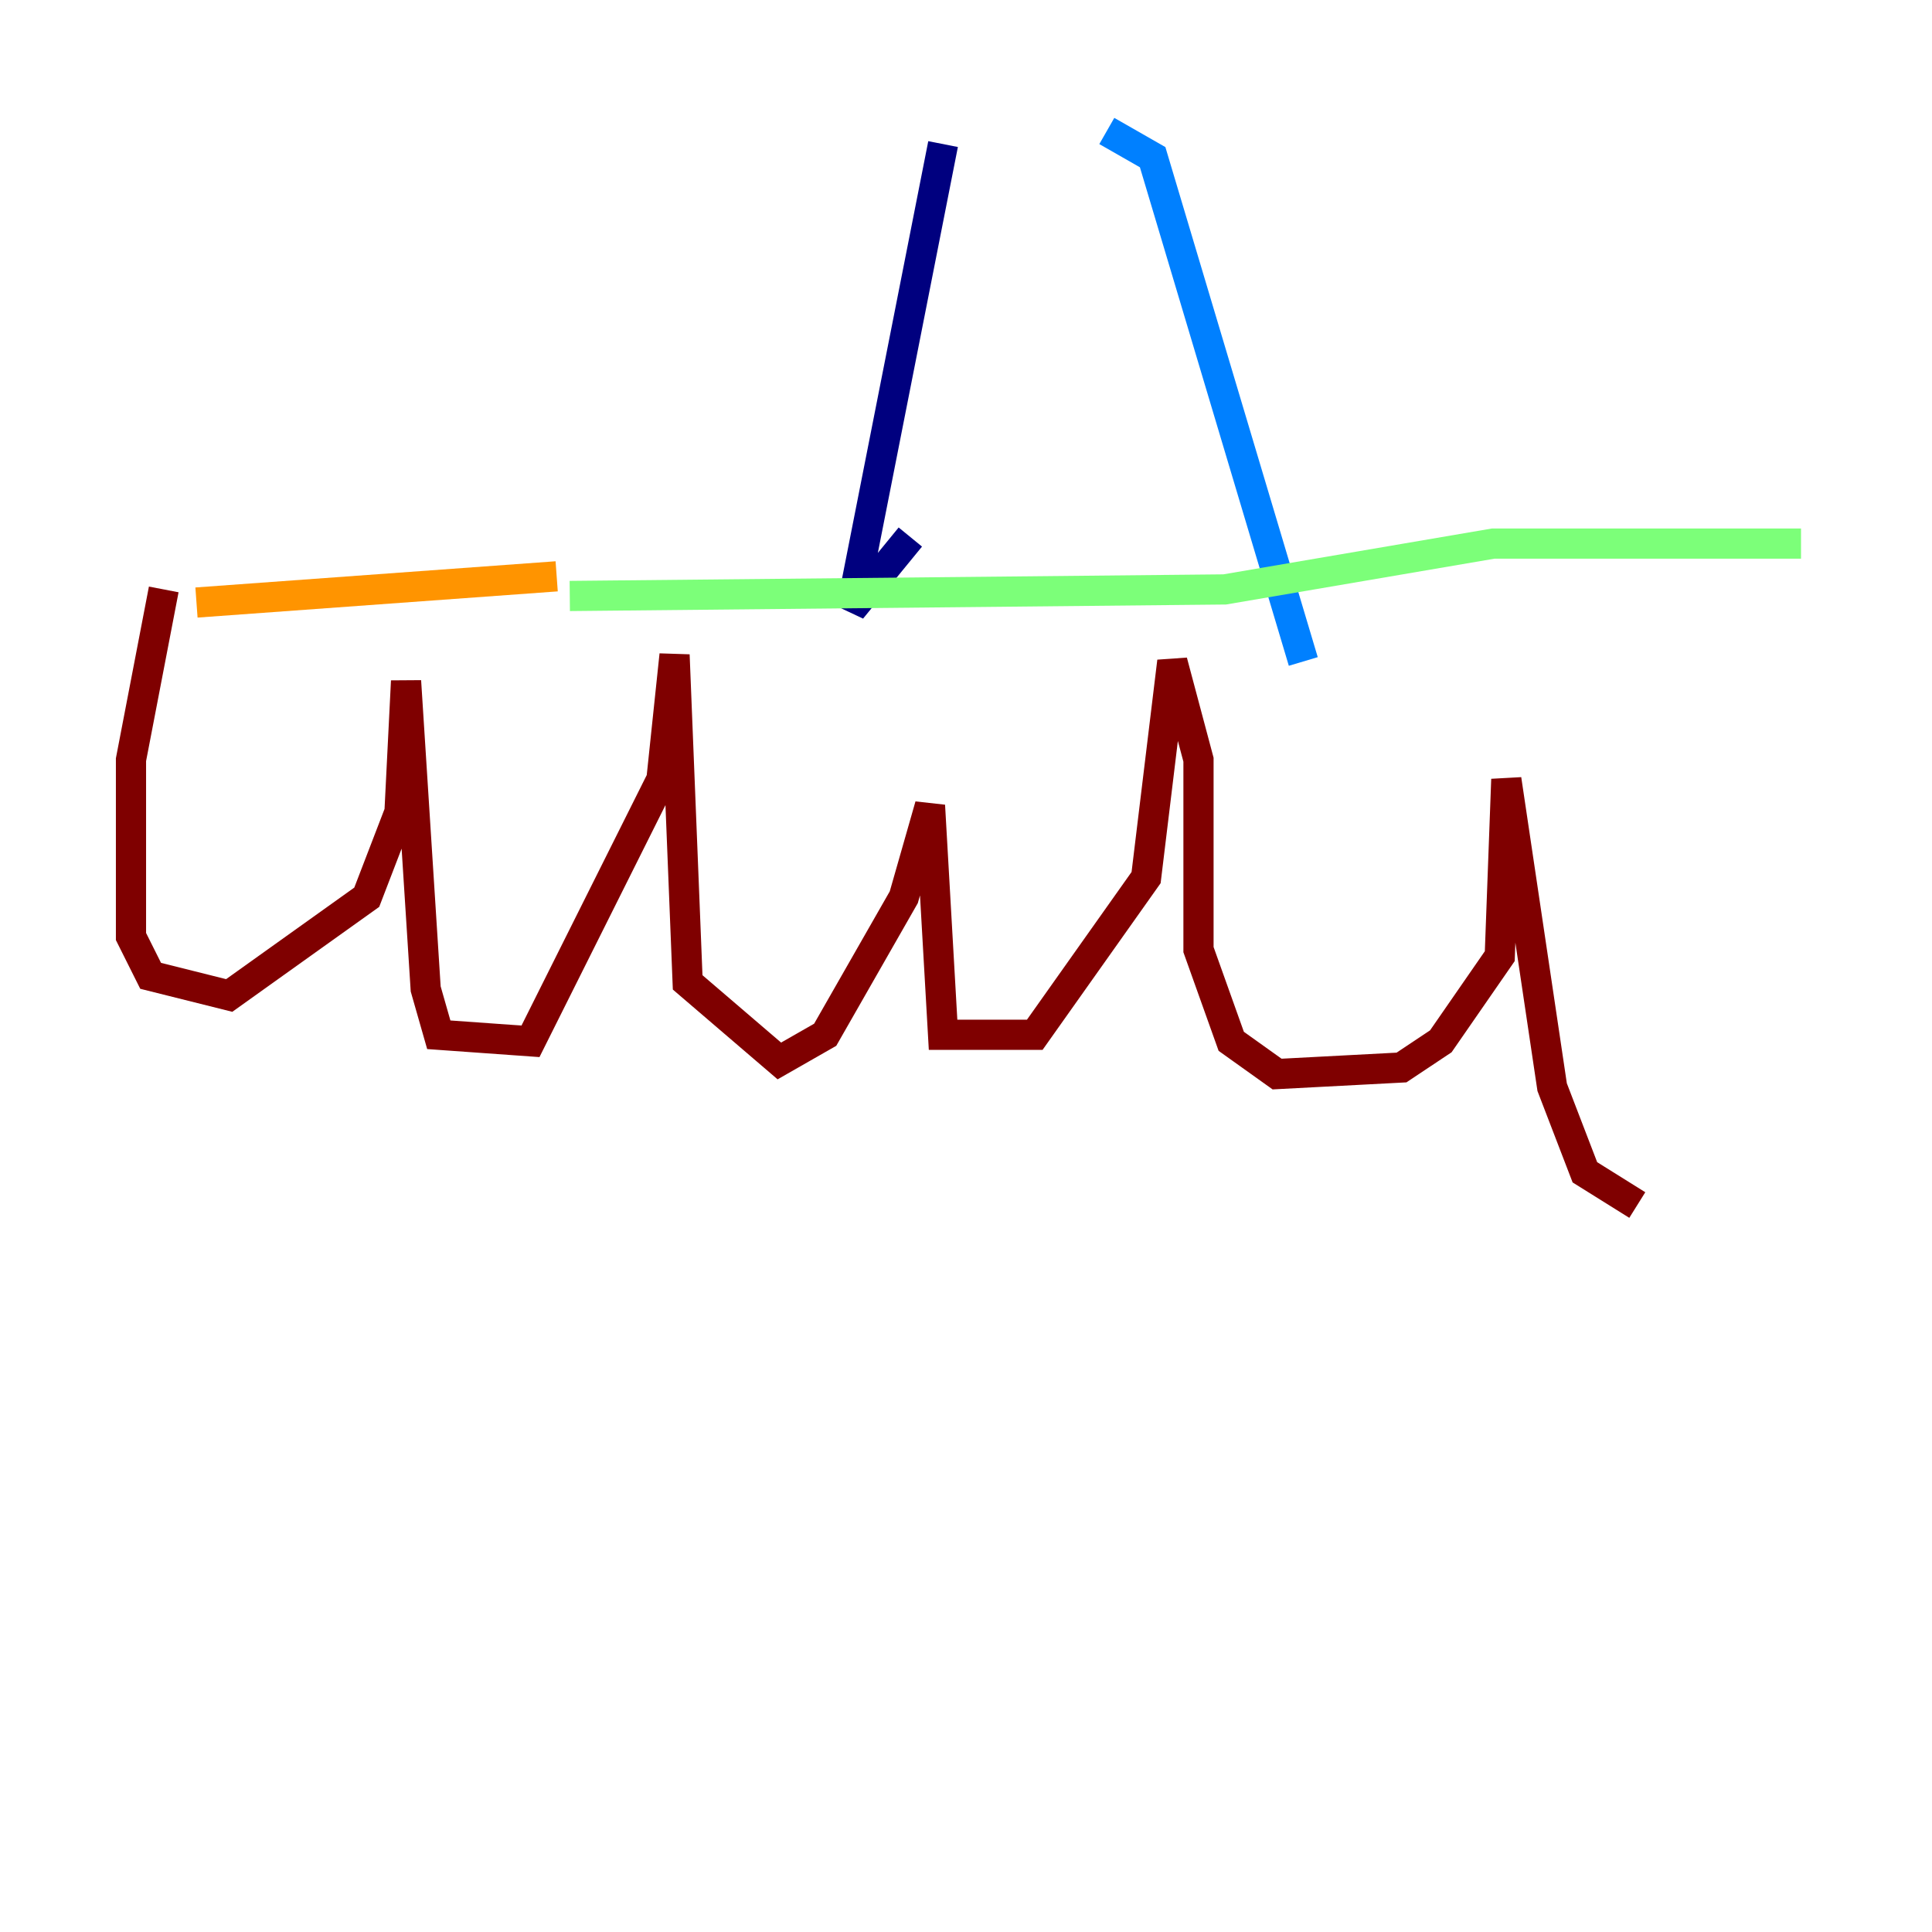 <?xml version="1.0" encoding="utf-8" ?>
<svg baseProfile="tiny" height="128" version="1.2" viewBox="0,0,128,128" width="128" xmlns="http://www.w3.org/2000/svg" xmlns:ev="http://www.w3.org/2001/xml-events" xmlns:xlink="http://www.w3.org/1999/xlink"><defs /><polyline fill="none" points="62.481,9.546 56.407,40.352 60.312,35.58" stroke="#00007f" stroke-width="2" /><polyline fill="none" points="73.329,8.678 76.366,10.414 86.346,43.824" stroke="#0080ff" stroke-width="2" /><polyline fill="none" points="37.749,39.485 81.139,39.051 98.929,36.014 119.322,36.014" stroke="#7cff79" stroke-width="2" /><polyline fill="none" points="36.881,38.183 13.017,39.919" stroke="#ff9400" stroke-width="2" /><polyline fill="none" points="10.848,39.051 8.678,50.332 8.678,62.047 9.98,64.651 15.186,65.953 24.298,59.444 26.468,53.803 26.902,45.125 28.203,65.519 29.071,68.556 35.146,68.99 43.824,51.634 44.691,43.39 45.559,65.085 51.634,70.291 54.671,68.556 59.878,59.444 61.614,53.37 62.481,68.556 68.556,68.556 75.932,58.142 77.668,43.824 79.403,50.332 79.403,62.915 81.573,68.99 84.61,71.159 92.854,70.725 95.458,68.99 99.363,63.349 99.797,51.634 102.834,72.027 105.003,77.668 108.475,79.837" stroke="#7f0000" stroke-width="2" /></svg>